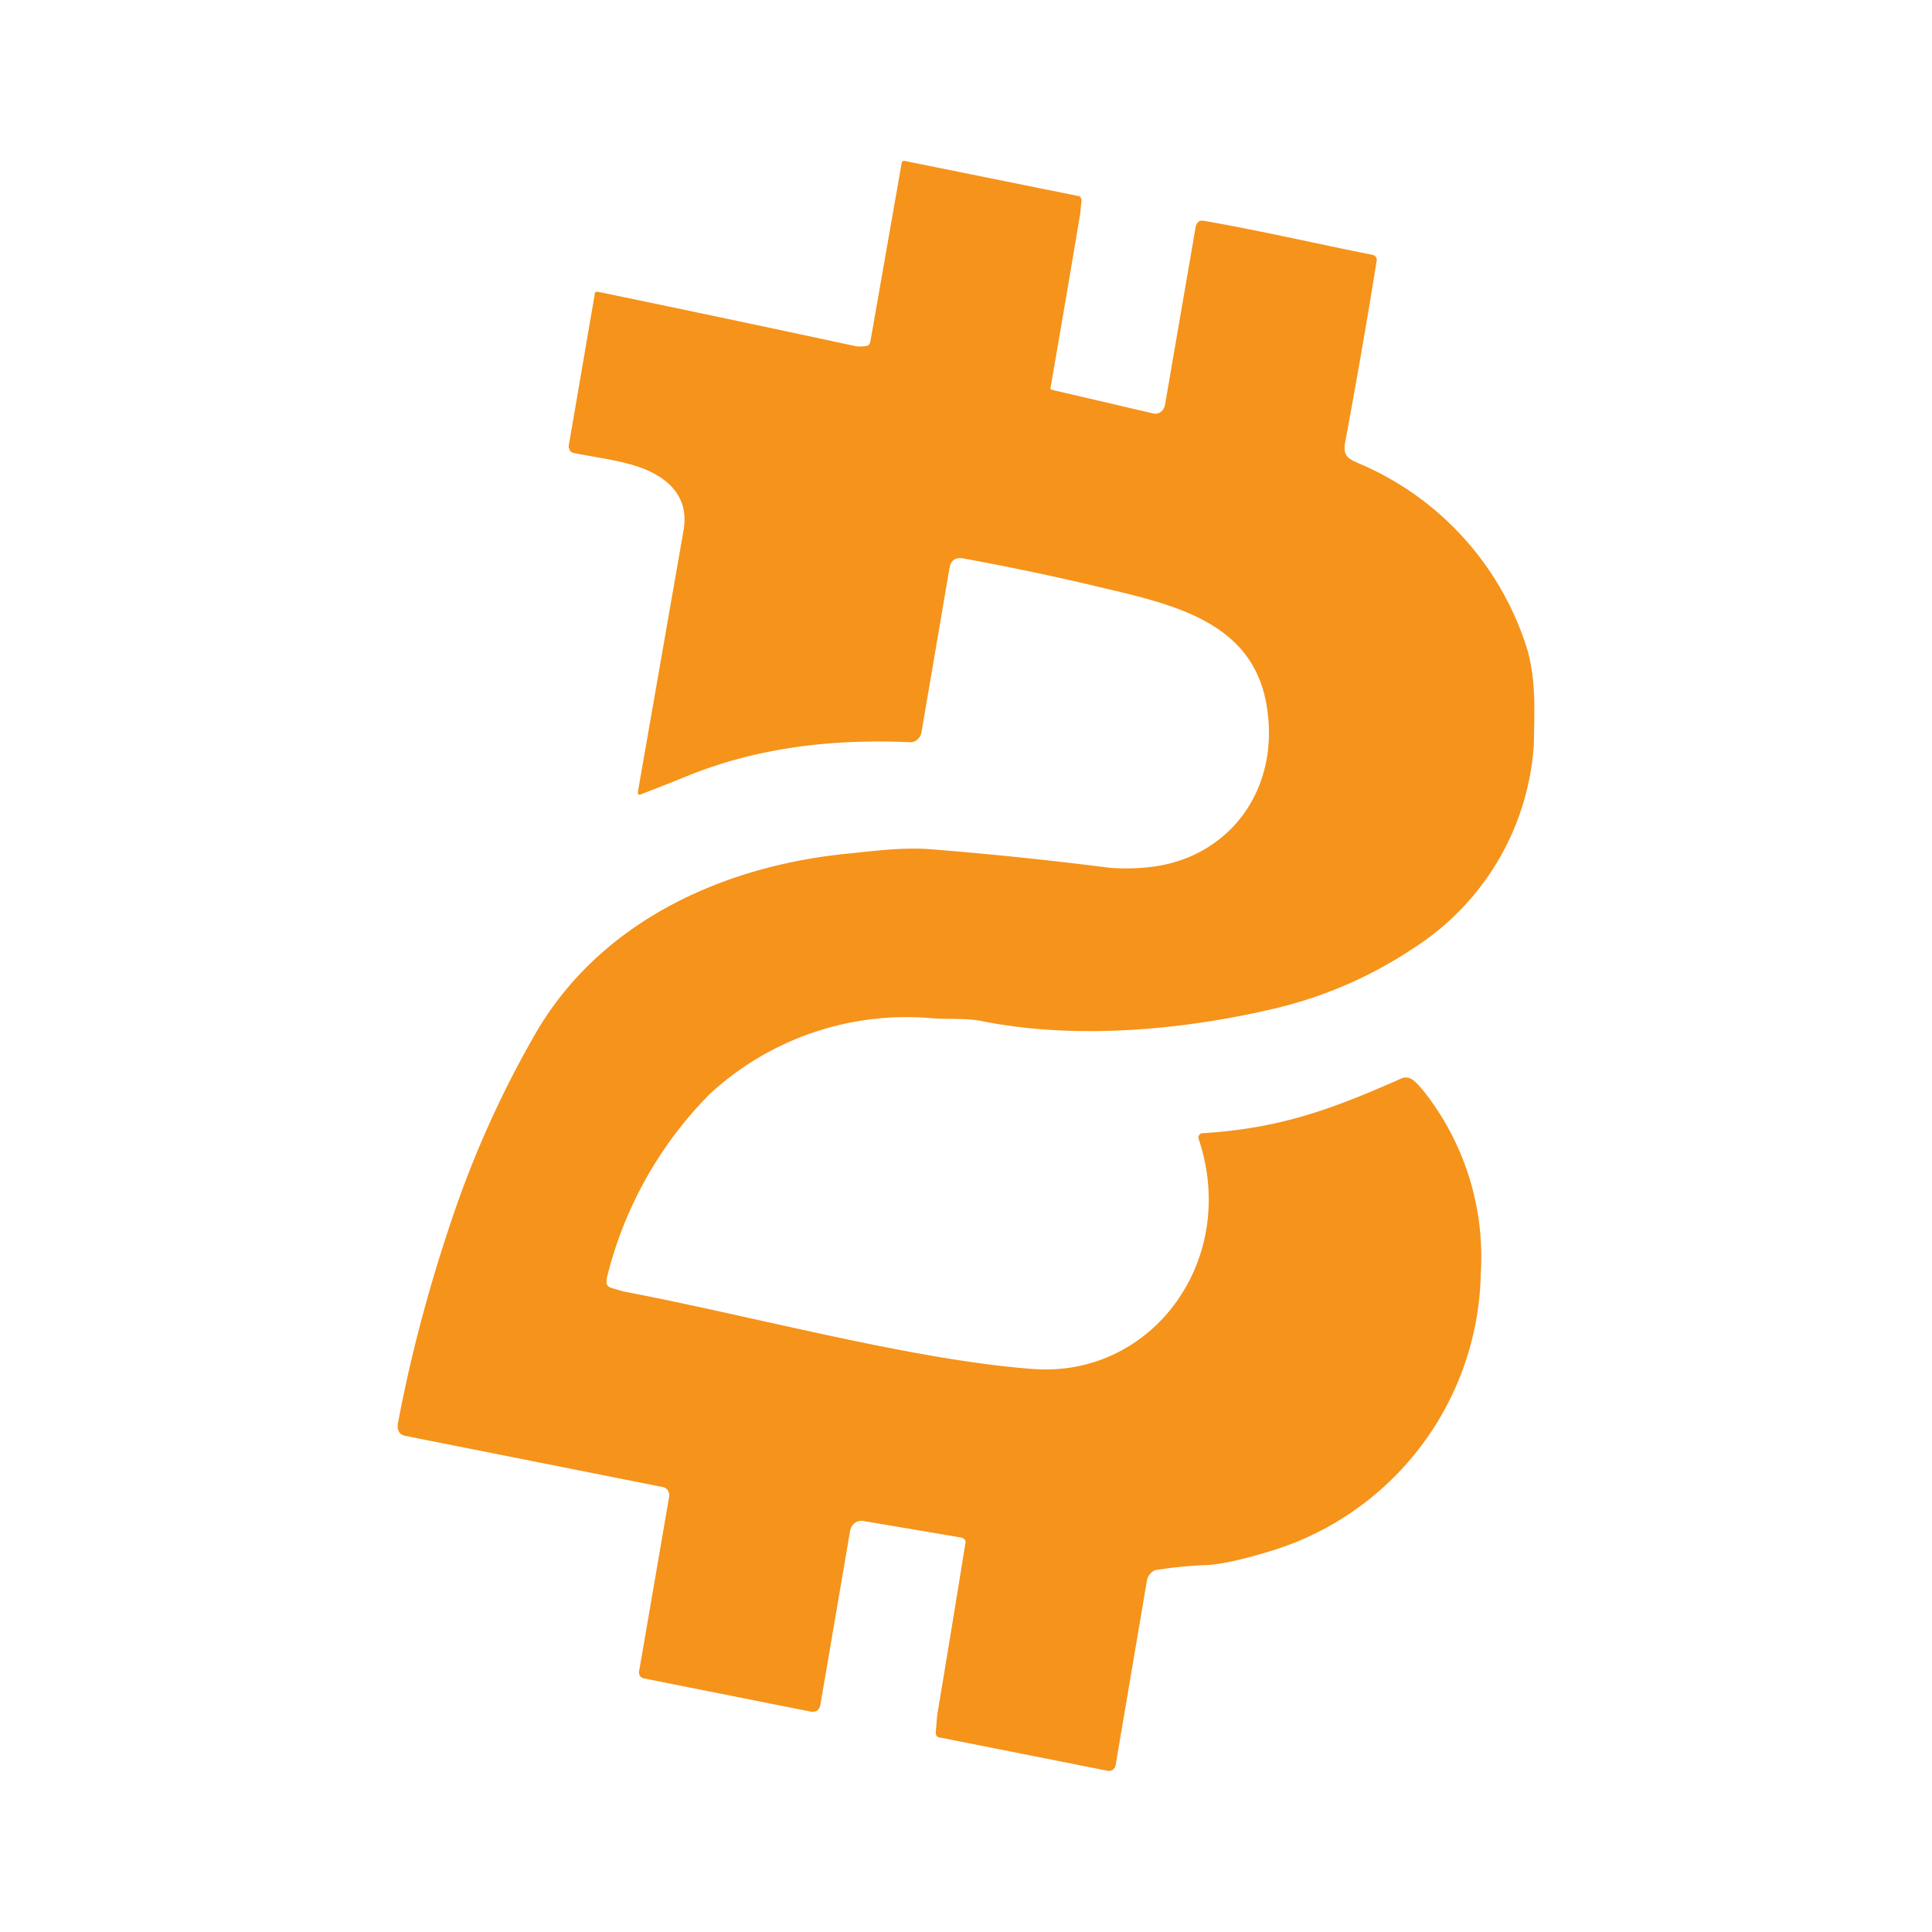 <svg xmlns="http://www.w3.org/2000/svg" xmlns:xlink="http://www.w3.org/1999/xlink" width="24" height="24" viewBox="0 0 24 24"><path fill="#F6931A" d="M10.606 4.296a.4.4 0 0 0 .165 0q.033-.01.041-.053L11.2 2.03c0-.024.018-.035.042-.03l2.158.436q.016 0 .024.017l.012.03l-.018.176q-.182 1.086-.37 2.171l.017.012l1.26.294a.11.11 0 0 0 .093-.018a.14.14 0 0 0 .053-.082l.383-2.224a.12.12 0 0 1 .035-.059a.08.08 0 0 1 .059-.011c.682.117 1.388.282 2.1.423q.062.017.053.077a90 90 0 0 1-.389 2.241c-.029.159.012.206.148.265a3.7 3.7 0 0 1 2.117 2.335c.106.394.083.753.077 1.165a3.25 3.25 0 0 1-1.494 2.53a5.3 5.3 0 0 1-1.683.74c-1.153.277-2.488.4-3.659.171c-.218-.047-.43-.023-.641-.04a3.6 3.6 0 0 0-2.765.946a4.9 4.9 0 0 0-1.277 2.294v.06q.02.036.048.046l.158.047c1.612.306 3.624.86 5.107.965c1.476.1 2.547-1.365 2.04-2.865a.05.05 0 0 1 .007-.04l.017-.018l.018-.006c.97-.06 1.606-.295 2.47-.677c.118-.059.2.053.295.165c.5.639.749 1.438.7 2.247a3.68 3.68 0 0 1-2.547 3.435q-.592.186-.883.195a5 5 0 0 0-.588.058c-.03 0-.059.018-.082.042a.17.17 0 0 0-.047.088l-.389 2.294c0 .024-.017.041-.035.059a.08.08 0 0 1-.07.012l-2.077-.412a.06.06 0 0 1-.041-.018a.1.1 0 0 1-.012-.04l.018-.219q.18-1.076.353-2.153l-.006-.023l-.018-.018l-.024-.012l-1.217-.206a.14.14 0 0 0-.112.024a.16.16 0 0 0-.059.106l-.365 2.135q-.018.126-.135.1L8 20.85a.08.08 0 0 1-.053-.035a.1.1 0 0 1-.006-.065l.371-2.154a.12.12 0 0 0-.012-.076a.1.1 0 0 0-.064-.047l-3.195-.635c-.082-.012-.117-.077-.094-.177c.159-.841.382-1.67.653-2.476c.275-.827.633-1.624 1.07-2.377c.836-1.412 2.39-2.065 3.883-2.206c.336-.035.66-.077 1-.053c.747.059 1.477.135 2.224.23q.211.018.424 0c1.029-.071 1.723-.942 1.53-2.036c-.183-1.024-1.16-1.235-2.083-1.453q-.855-.203-1.683-.353q-.143-.025-.17.118l-.348 2.041a.15.15 0 0 1-.09.115a.1.1 0 0 1-.05.009c-.942-.042-1.883.058-2.777.423q-.29.118-.583.23l-.017-.006l-.006-.012v-.018l.564-3.23c.06-.311-.058-.546-.329-.705c-.282-.17-.706-.206-1.041-.277a.07.07 0 0 1-.041-.035a.1.1 0 0 1-.012-.053l.323-1.882v-.018L7.4 3.63a.03.03 0 0 1 .024-.006q1.59.329 3.176.67z"/></svg>